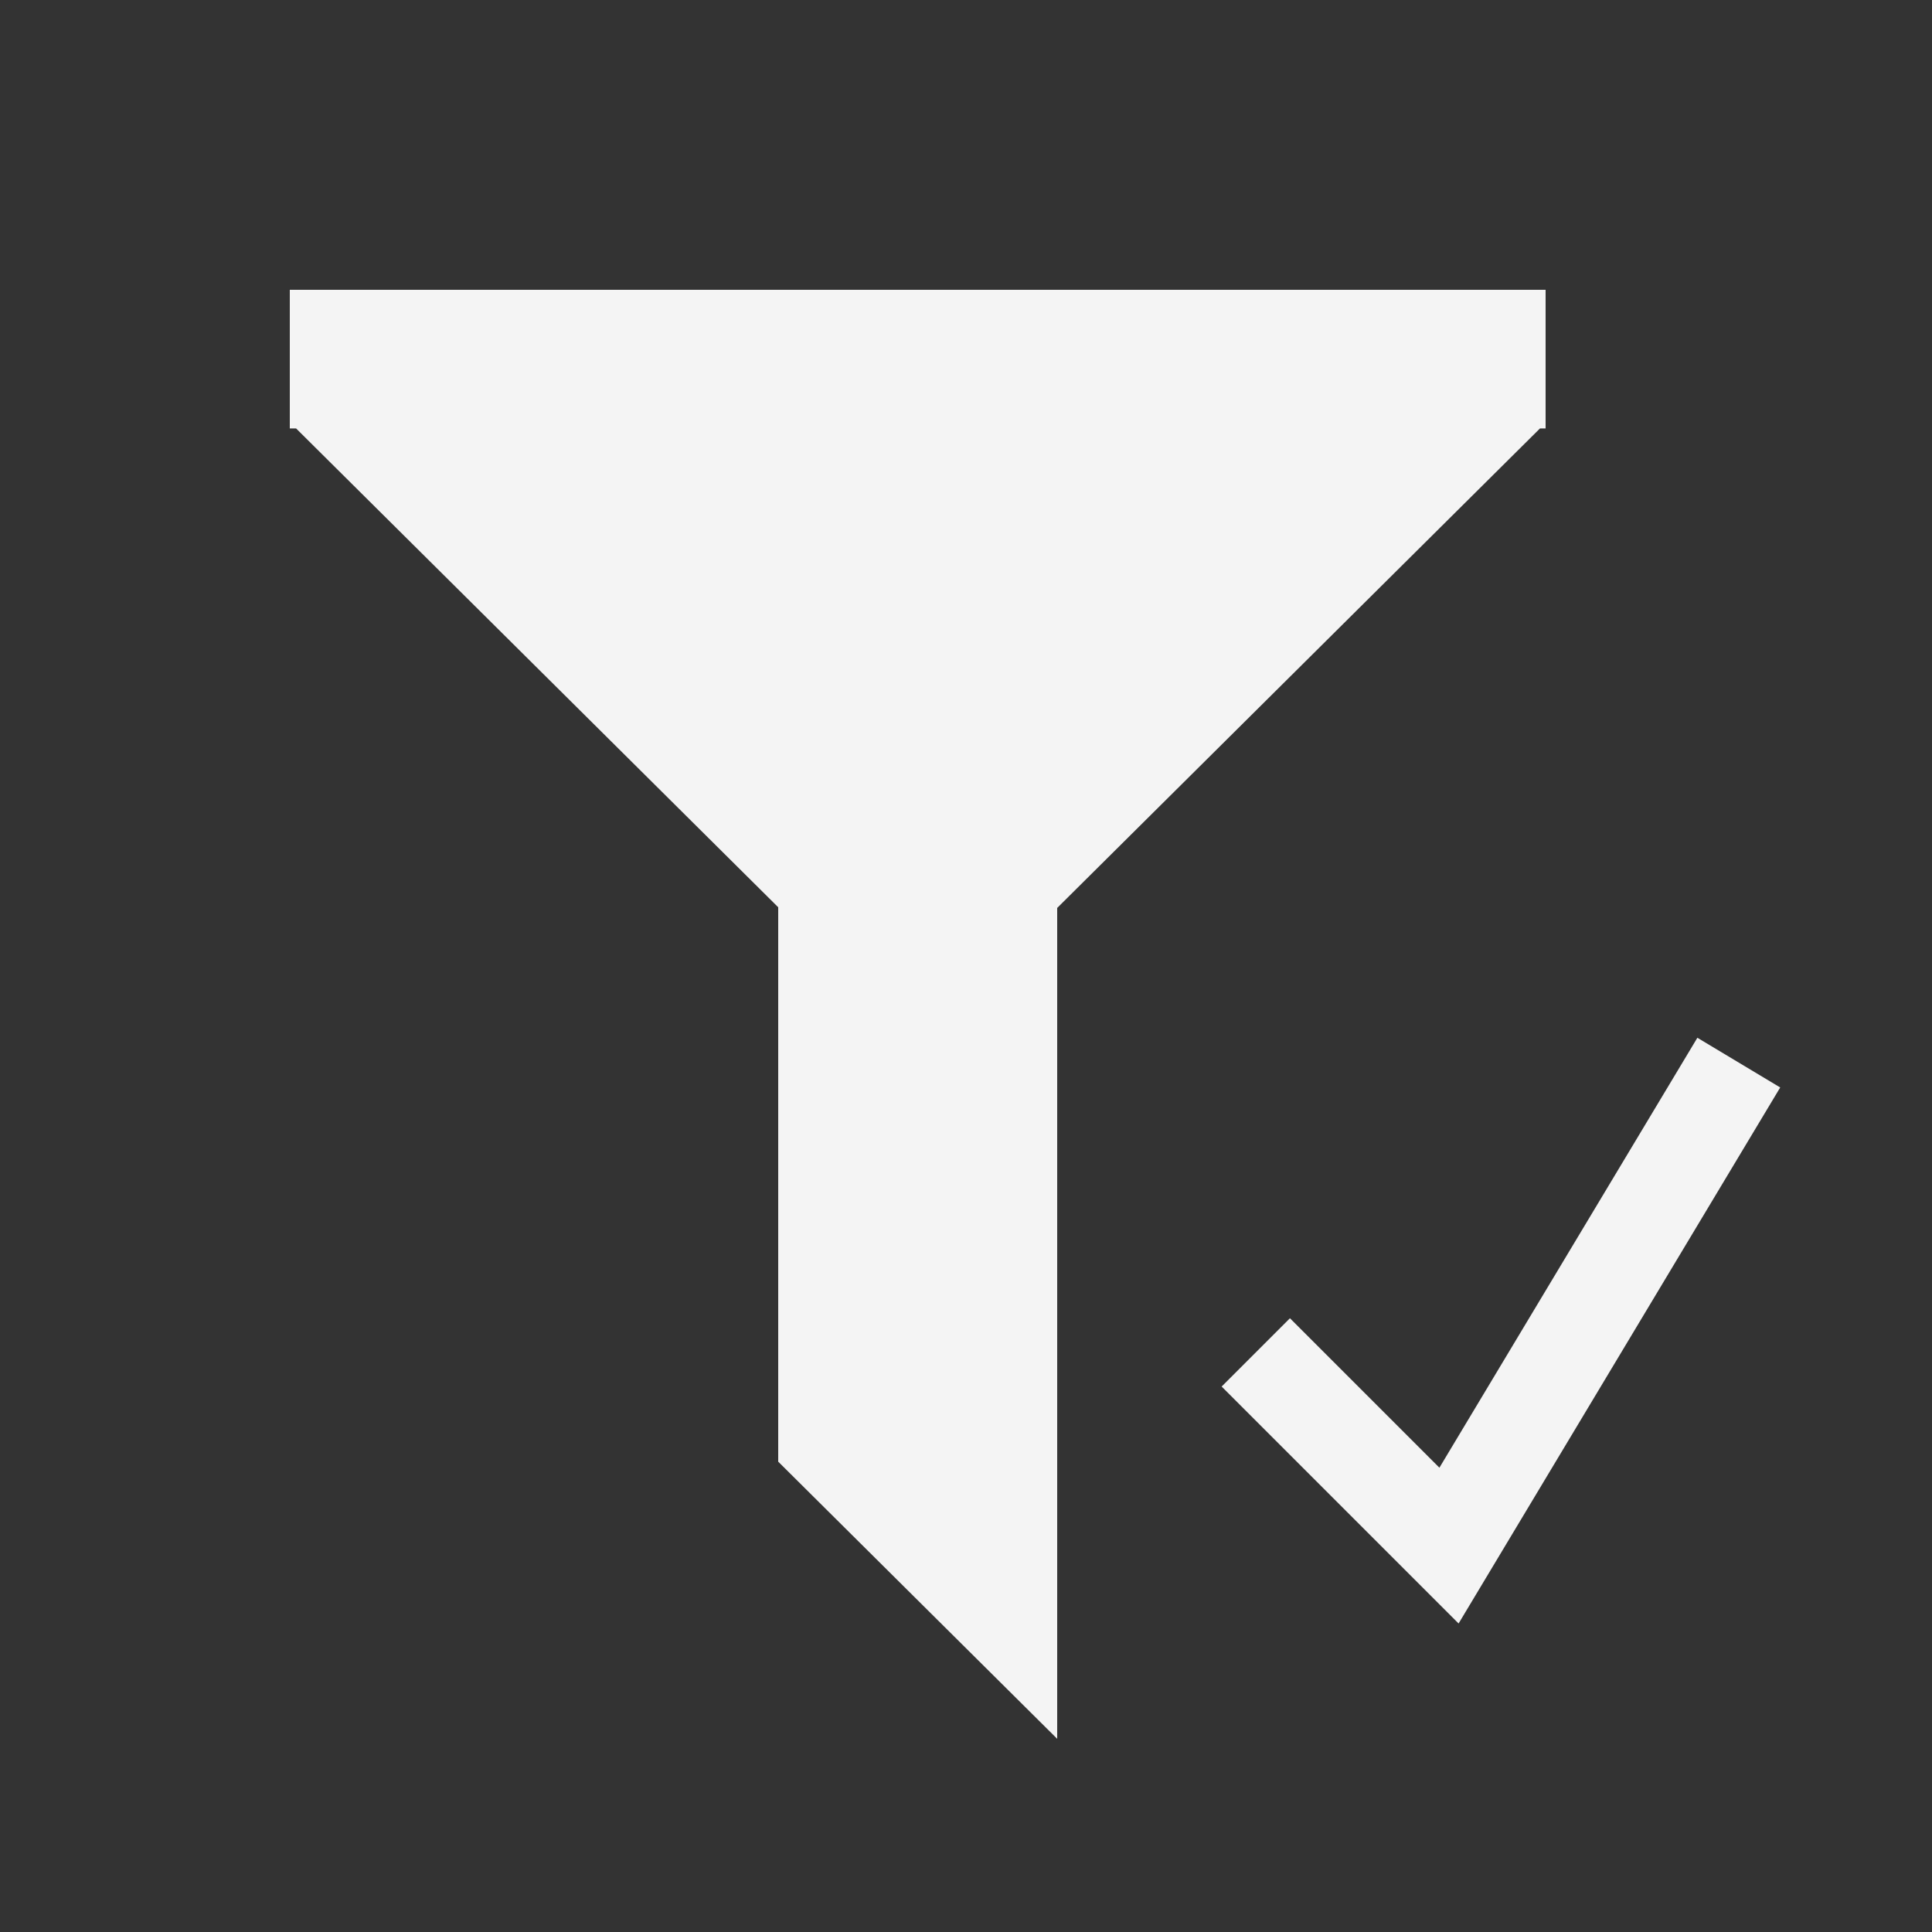 <?xml version="1.0" encoding="UTF-8"?>
<svg width="20px" height="20px" viewBox="0 0 20 20" version="1.1" xmlns="http://www.w3.org/2000/svg" xmlns:xlink="http://www.w3.org/1999/xlink">
    <rect x="0" y="0" width="20" height="20" fill="#333333" stroke="none"/>
    <!-- Generator: sketchtool 52.5 (67469) - http://www.bohemiancoding.com/sketch -->
    <title>7730FC9A-350C-4AA7-B520-C4D5249602E6</title>
    <desc>Created with sketchtool.</desc>
    <g id="Symbols" stroke="none" stroke-width="1" fill="none" fill-rule="evenodd">
        <g id="Icons/view-filter-filtered">
            <g id="Group-Copy" transform="translate(3, 3)">
                <g id="filter-copy" fill="#F4F4F4" fill-rule="nonzero">
                    <polygon id="Shape" points="0 0 13 0 13 0 13 0 13 1.435 12.942 1.435 7.944 6.399 7.944 15 5.056 12.131 5.056 6.392 0.065 1.435 0 1.435"></polygon>
                </g>
                <polyline id="Path-4" stroke="#F4F4F4" points="10 11 12 13 15 8"></polyline>
            </g>
        </g>
    </g>
</svg>